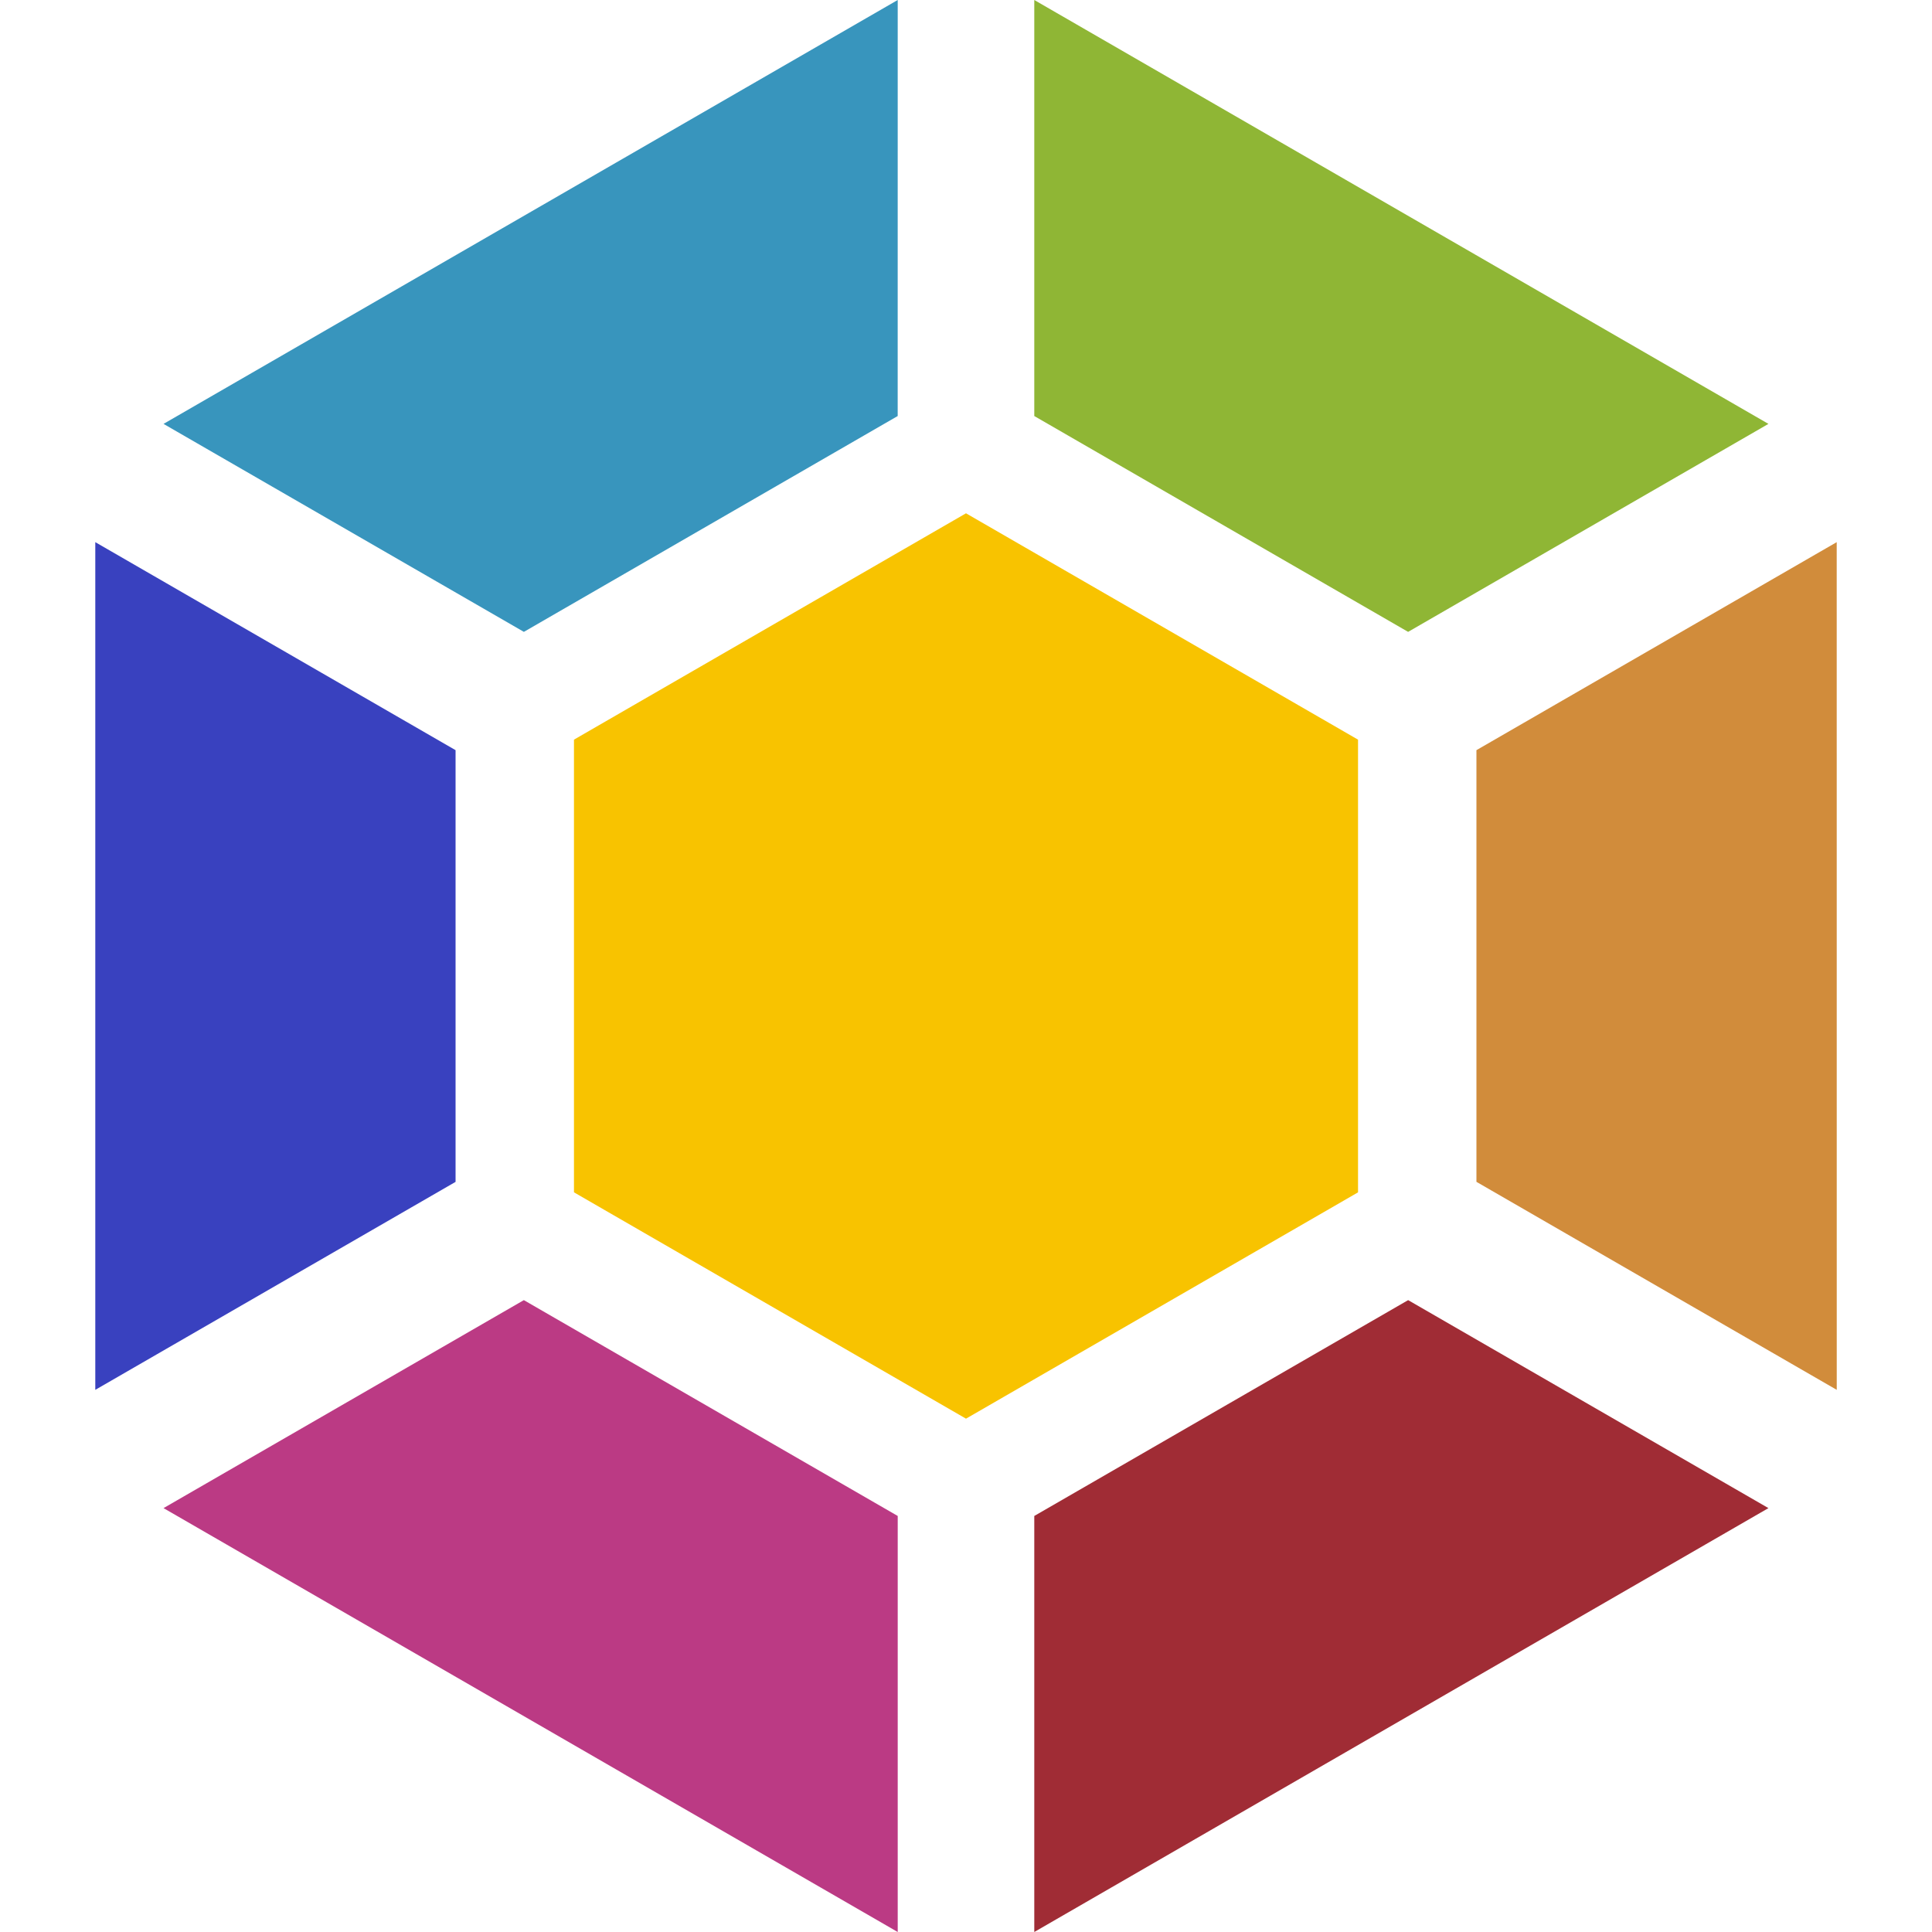 <svg xmlns="http://www.w3.org/2000/svg" width="56.59" height="56.59"><g paint-order="markers fill stroke"><path d="m41.246 38.082-10.951 6.322V56.59l21.504-12.416z" fill="#a02c35"/><path d="M15.344 38.082 4.79 44.174 26.295 56.59V44.404z" fill="#bb3a84"/><path d="m53.799 15.88-10.553 6.093v12.644L53.8 40.71z" fill="#d18c3b"/><path d="M2.791 15.88v24.83l10.553-6.092V21.973z" fill="#3941bf"/><path d="M30.295 0v12.186l10.95 6.322 10.554-6.092z" fill="#8fb635"/><path d="M26.295 0 4.79 12.416l10.555 6.092 10.949-6.322z" fill="#3895bd"/><path d="m28.295 41.554-11.483-6.63V21.665l11.483-6.63 11.483 6.63v13.26z" fill="#f8c300"/></g></svg>